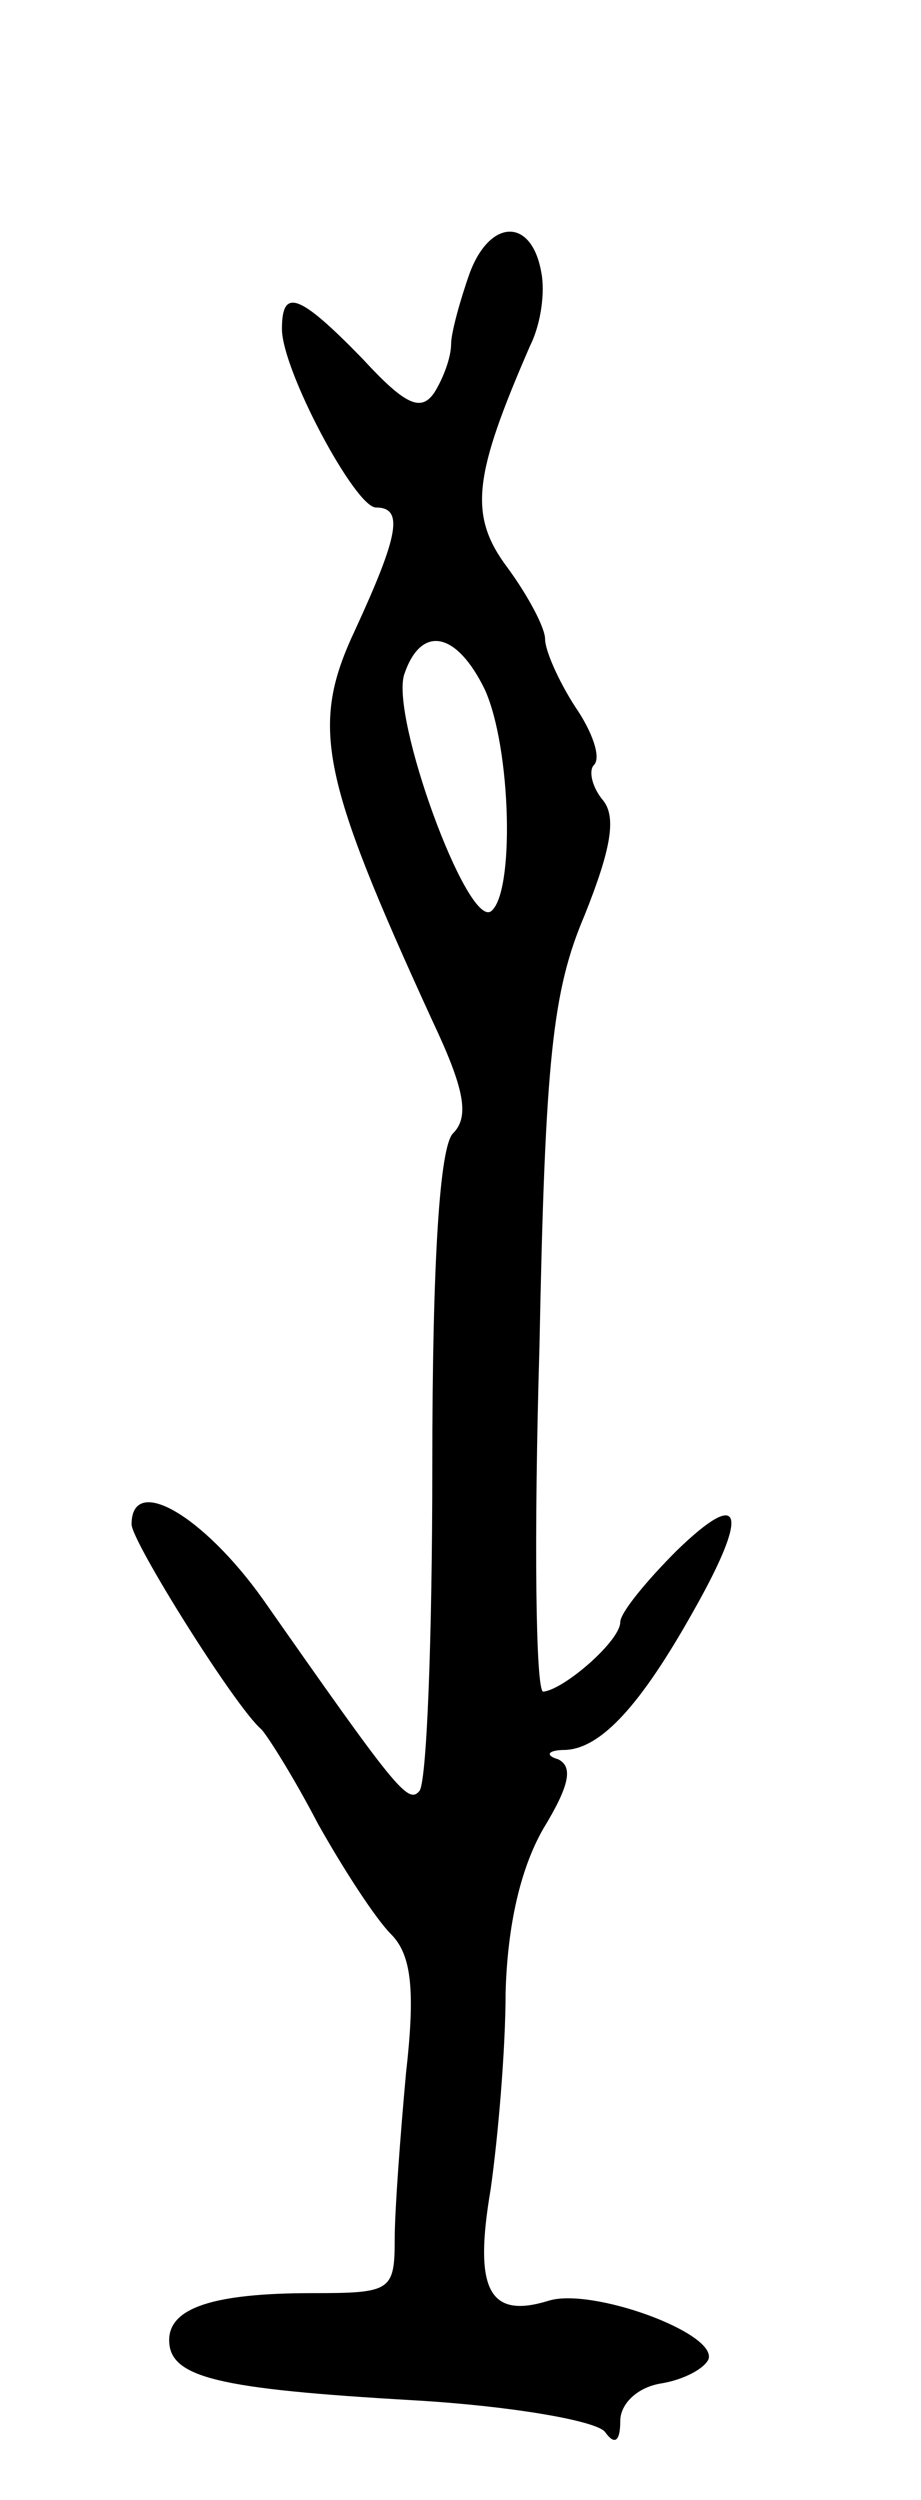 <svg version="1.0" xmlns="http://www.w3.org/2000/svg"
 width="49pt" height="133pt" viewBox="0 0 49 133"
 preserveAspectRatio="xMidYMid meet">
<g transform="translate(0,133) scale(0.1,-0.1)"
fill="#000000" stroke="none">
<path d="M250 1185 c-5 -14 -10 -32 -10 -38 0 -7 -4 -18 -9 -26 -7 -10 -15 -7
-38 18 -34 35 -43 38 -43 16 0 -22 39 -95 50 -95 15 0 12 -15 -11 -65 -24 -51
-19 -77 41 -208 17 -36 20 -51 11 -60 -7 -7 -11 -67 -11 -177 0 -92 -3 -170
-7 -173 -6 -7 -13 2 -83 102 -32 45 -70 67 -70 40 0 -9 55 -97 69 -109 3 -3
17 -25 30 -50 14 -25 31 -51 39 -59 11 -11 13 -30 8 -74 -3 -33 -6 -73 -6 -88
0 -28 -2 -29 -44 -29 -53 0 -76 -8 -76 -25 0 -20 26 -26 130 -32 52 -3 98 -11
102 -17 5 -7 8 -5 8 6 0 9 9 18 22 20 12 2 23 8 25 13 4 14 -62 38 -85 31 -32
-10 -40 6 -31 59 4 28 8 75 8 105 1 36 8 66 20 87 14 23 16 33 8 37 -7 2 -6 5
4 5 19 1 40 24 68 74 30 53 26 66 -9 32 -16 -16 -30 -33 -30 -38 0 -10 -30
-36 -41 -37 -4 0 -5 82 -2 183 3 154 7 190 24 230 14 35 17 52 10 61 -6 7 -8
16 -5 19 4 4 -1 18 -10 31 -9 14 -16 30 -16 36 0 6 -9 23 -20 38 -21 28 -18
49 12 118 6 12 8 29 6 39 -5 29 -27 29 -38 0z m8 -222 c14 -31 16 -109 3 -118
-13 -7 -53 103 -46 126 9 27 28 23 43 -8z"/>
</g>
</svg>
